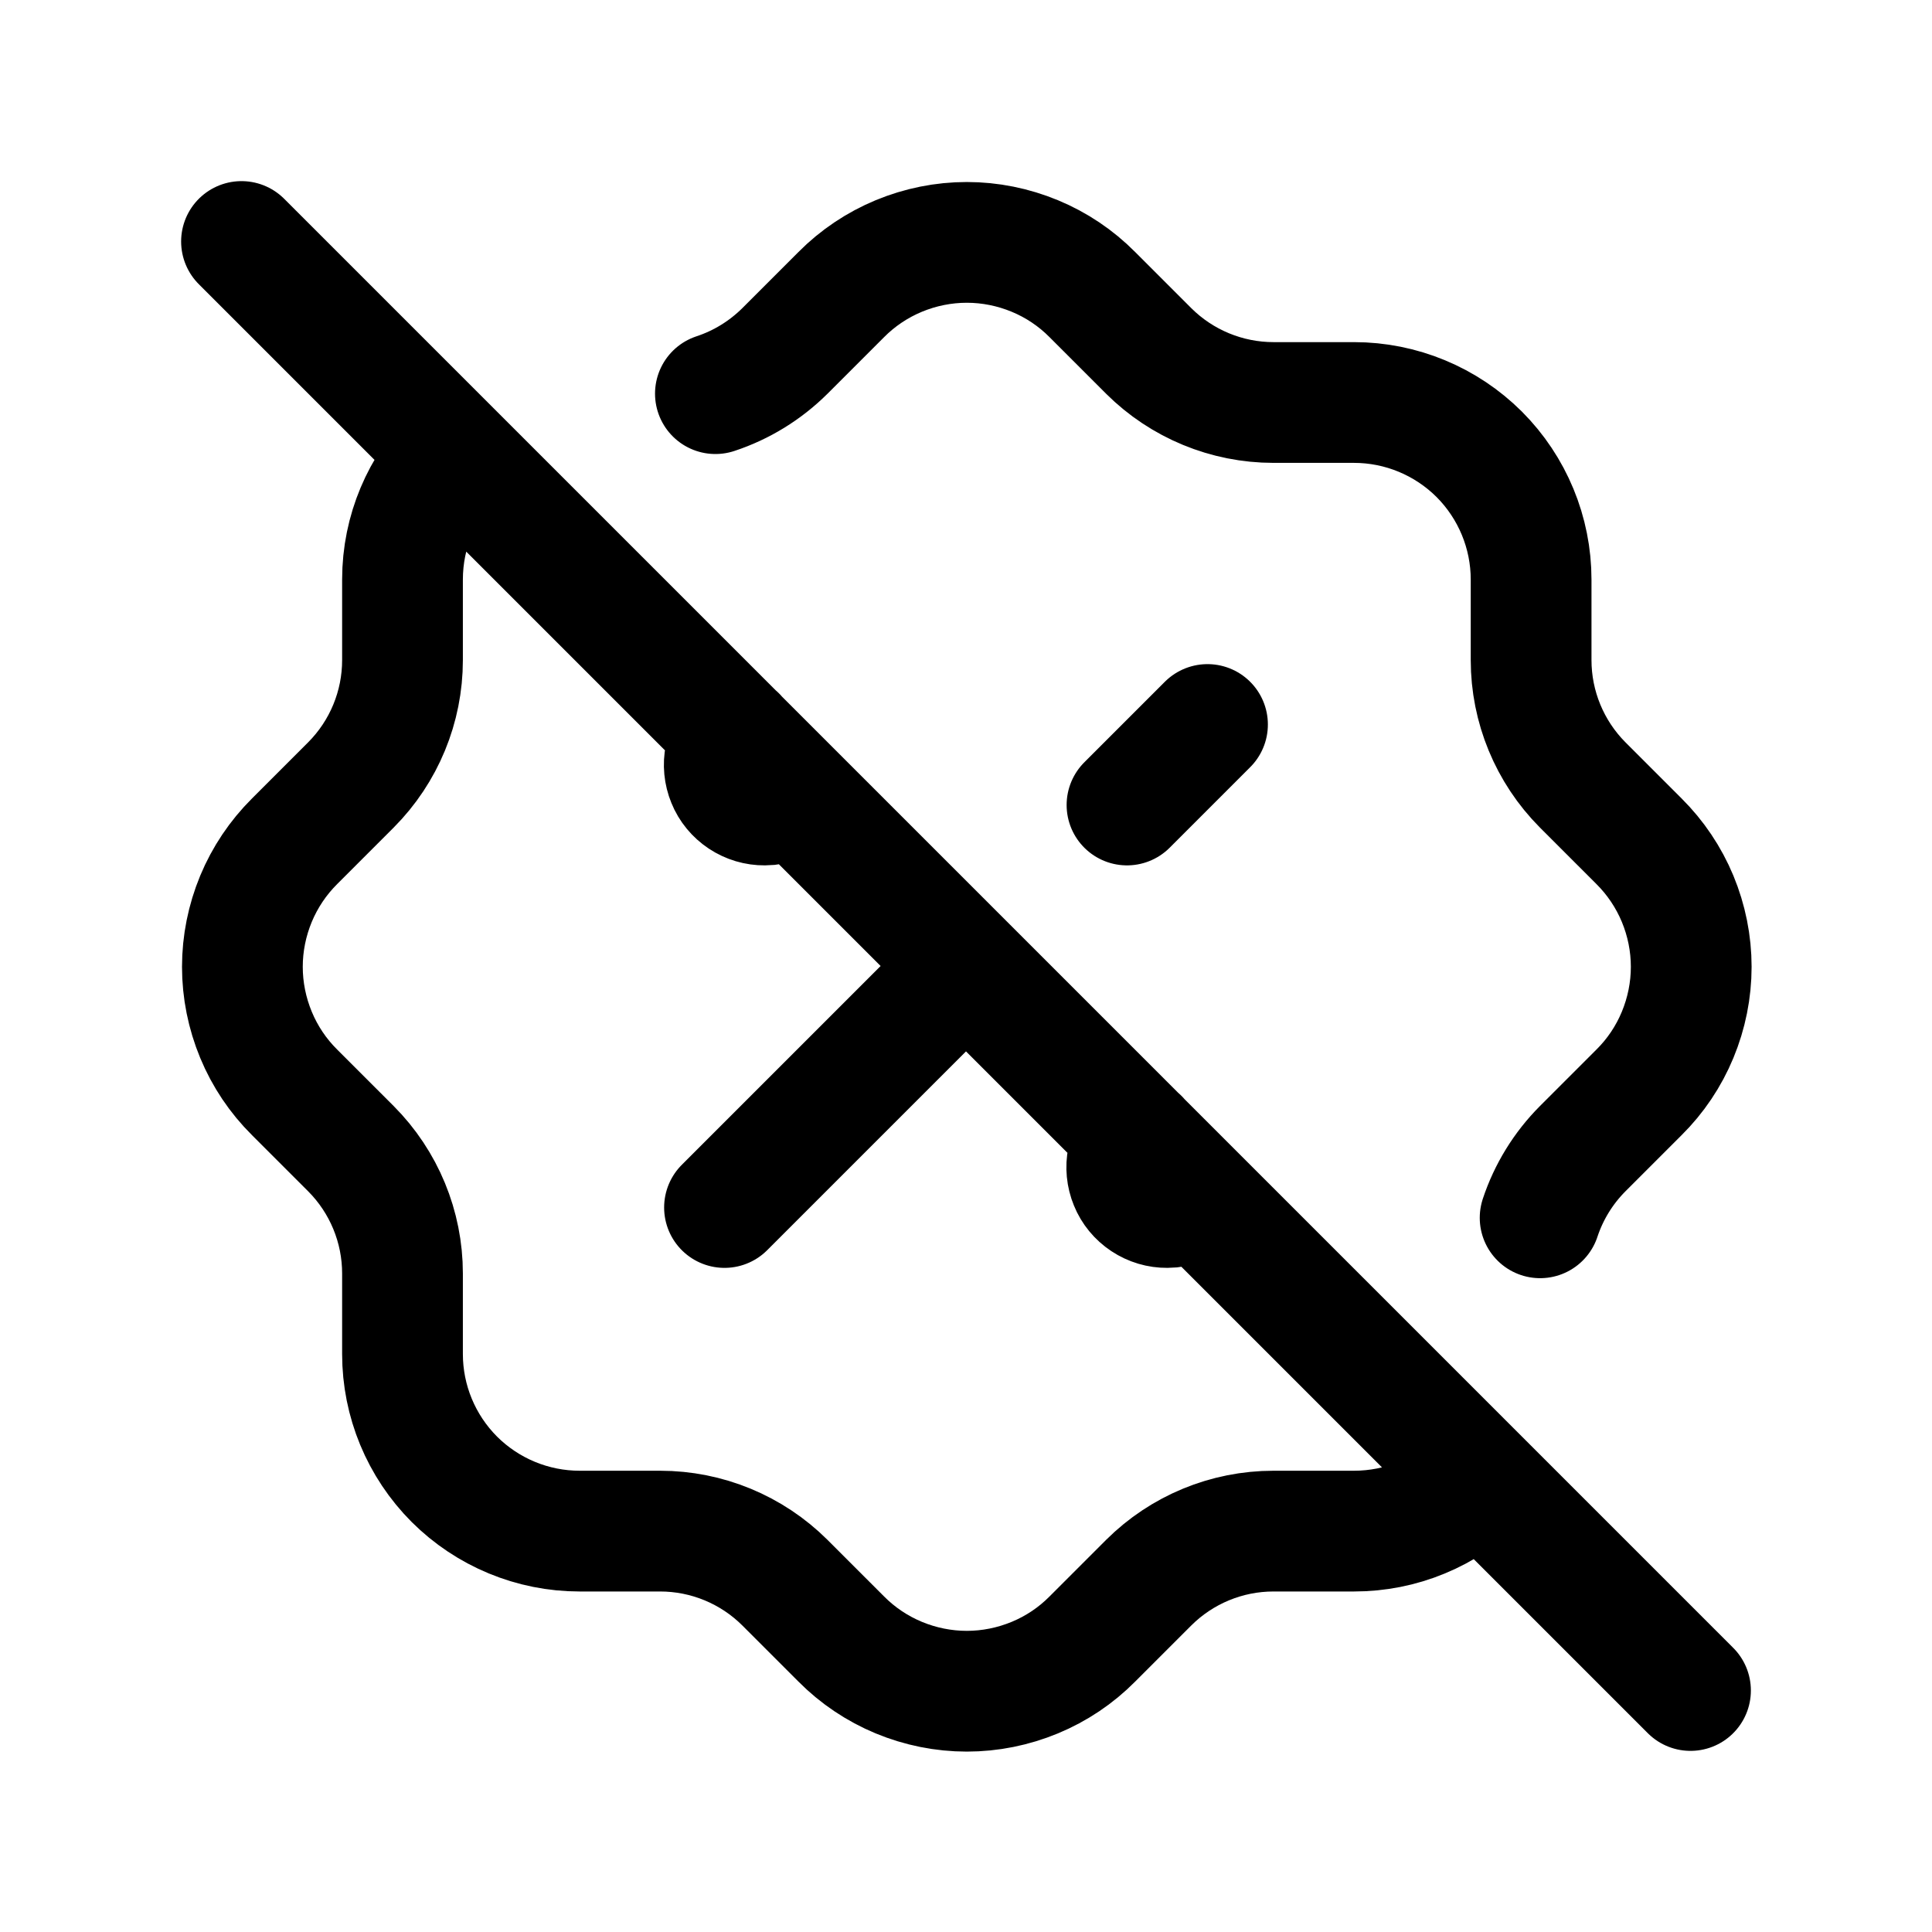 <svg width="24" height="24" viewBox="0 0 24 24" fill="none" xmlns="http://www.w3.org/2000/svg">
<path d="M9 15L12 12M14 10L15 9M9.148 9.145C9.077 9.214 9.028 9.303 9.007 9.401C8.987 9.498 8.997 9.6 9.035 9.692C9.072 9.784 9.137 9.862 9.22 9.917C9.303 9.972 9.4 10.001 9.5 10C9.631 10 9.756 9.949 9.85 9.858M14.148 14.145C14.077 14.214 14.028 14.303 14.007 14.401C13.987 14.498 13.997 14.6 14.035 14.692C14.072 14.784 14.137 14.862 14.22 14.917C14.303 14.972 14.4 15.001 14.5 15C14.631 15 14.756 14.949 14.85 14.858M8.887 4.89C9.212 4.783 9.507 4.601 9.75 4.36L10.45 3.66C10.654 3.454 10.898 3.291 11.165 3.18C11.433 3.069 11.72 3.011 12.01 3.011C12.3 3.011 12.587 3.069 12.855 3.18C13.123 3.291 13.366 3.454 13.57 3.66L14.27 4.36C14.682 4.77 15.24 5 15.82 5H16.82C17.403 5 17.963 5.232 18.376 5.644C18.788 6.057 19.02 6.617 19.02 7.2V8.2C19.02 8.78 19.25 9.338 19.66 9.75L20.36 10.45C20.566 10.655 20.729 10.898 20.84 11.165C20.951 11.433 21.009 11.72 21.009 12.01C21.009 12.3 20.951 12.587 20.84 12.855C20.729 13.123 20.566 13.366 20.36 13.57L19.66 14.27C19.42 14.511 19.239 14.805 19.132 15.128M18.375 18.376C18.171 18.581 17.929 18.743 17.662 18.853C17.395 18.964 17.109 19.02 16.82 19.02H15.82C15.239 19.02 14.682 19.25 14.27 19.66L13.57 20.36C13.366 20.566 13.123 20.729 12.855 20.84C12.587 20.951 12.3 21.009 12.01 21.009C11.72 21.009 11.433 20.951 11.165 20.84C10.898 20.729 10.654 20.566 10.45 20.36L9.75 19.66C9.338 19.25 8.781 19.02 8.2 19.02H7.2C6.617 19.02 6.057 18.788 5.644 18.376C5.232 17.963 5 17.404 5 16.82V15.82C5 15.239 4.77 14.682 4.36 14.27L3.66 13.57C3.454 13.366 3.291 13.123 3.18 12.855C3.069 12.587 3.011 12.3 3.011 12.01C3.011 11.72 3.069 11.433 3.18 11.165C3.291 10.898 3.454 10.655 3.66 10.45L4.36 9.75C4.77 9.338 5 8.781 5 8.2V7.2C5 6.596 5.244 6.048 5.638 5.65M3 3L21 21" stroke="currentColor" stroke-width="1.5" stroke-linecap="round" stroke-linejoin="round"/>
</svg>
